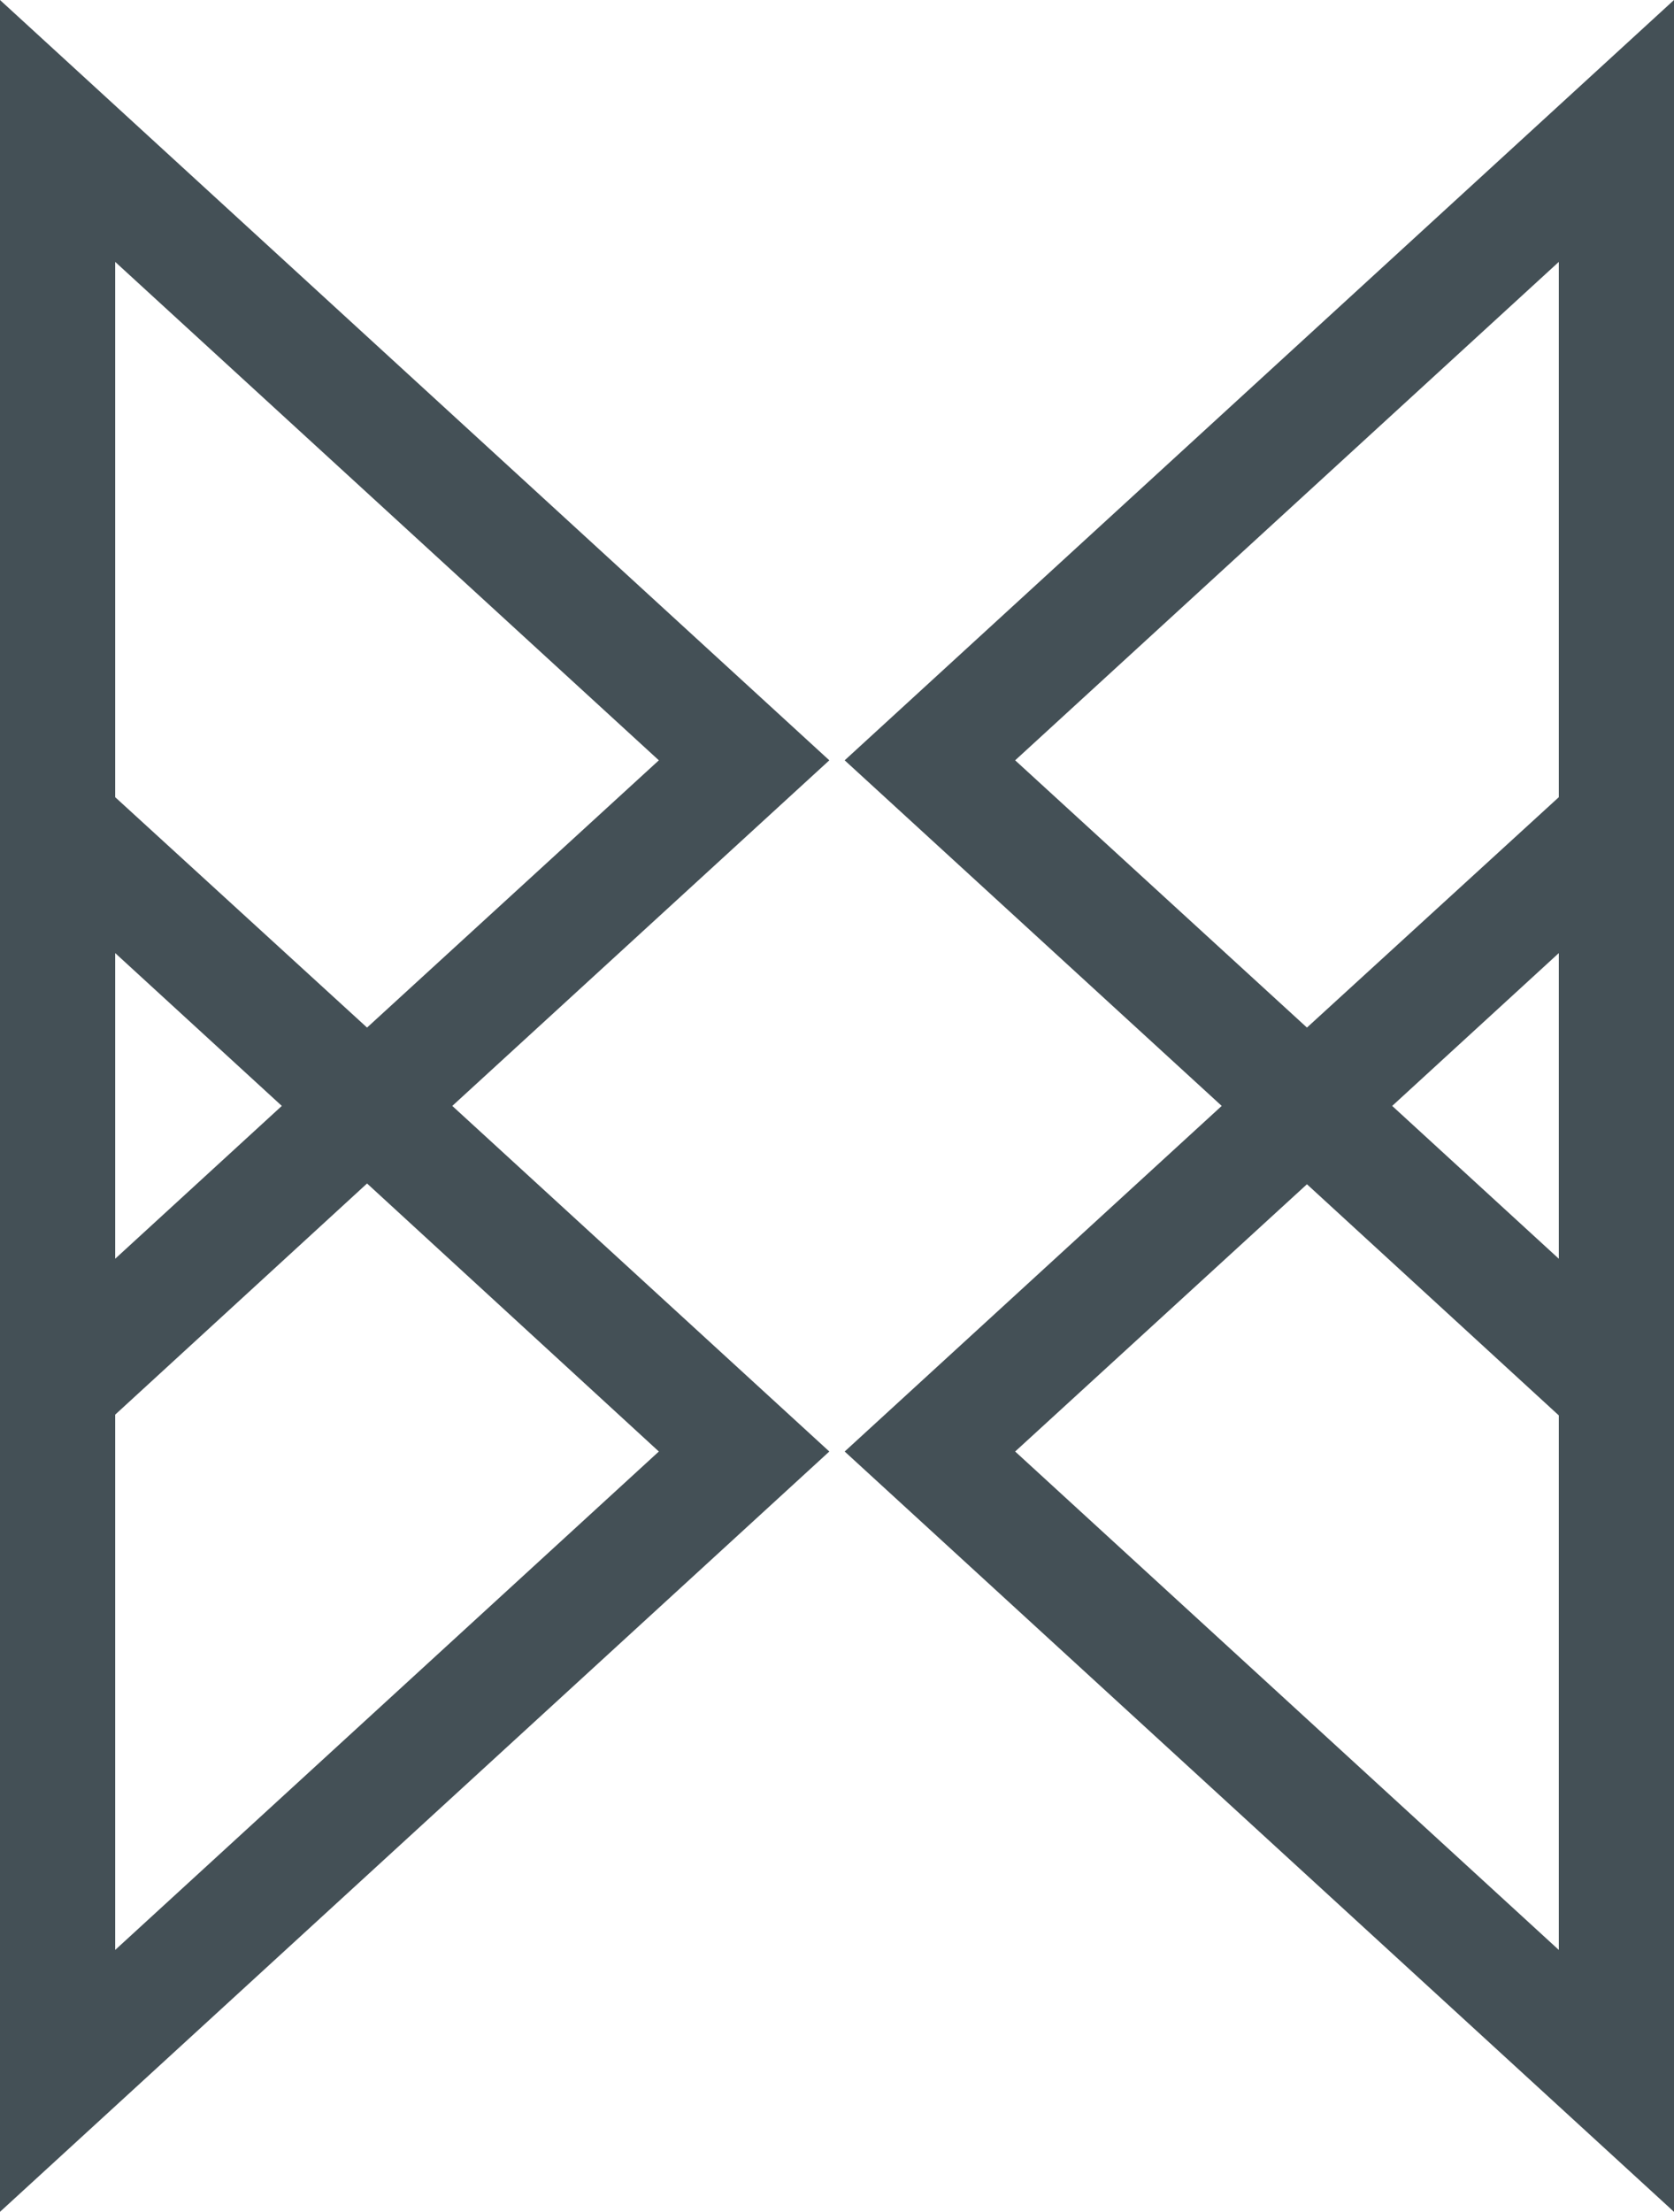 <?xml version="1.0" encoding="utf-8"?>
<!-- Generator: Adobe Illustrator 19.1.0, SVG Export Plug-In . SVG Version: 6.00 Build 0)  -->
<!DOCTYPE svg PUBLIC "-//W3C//DTD SVG 1.1//EN" "http://www.w3.org/Graphics/SVG/1.1/DTD/svg11.dtd">
<svg version="1.1" id="Layer_1" xmlns="http://www.w3.org/2000/svg" xmlns:xlink="http://www.w3.org/1999/xlink" x="0px" y="0px"
	 viewBox="-530 257 218 288" style="enable-background:new -530 257 218 288;" xml:space="preserve">
<style type="text/css">
	.st0{display:none;}
	.st1{fill:#445056;}
</style>
<g id="LAYER_1" class="st0">
</g>
<g id="Layer_4" class="st0">
</g>
<g id="Your_Design_copy" class="st0">
</g>
<g id="Layer_5">
	<g>
		<path class="st1" d="M-422,356l-108-99v90v108v90l108-99l-49.1-45L-422,356z M-515,291.1l70.8,64.9l-38,34.8l-32.8-30V291.1z
			 M-493.3,401l-21.7,19.9v-39.8L-493.3,401z M-444.2,446l-70.8,64.9v-69.7l32.8-30.1L-444.2,446z"/>
		<path class="st1" d="M-420,356l49.1,45l-49.1,45l108,99v-90V347v-90L-420,356z M-327,510.9l-70.8-64.9l38-34.8l32.8,30.1V510.9z
			 M-348.7,401l21.7-19.9v39.8L-348.7,401z M-359.8,390.8l-38-34.8l70.8-64.9v69.7L-359.8,390.8z"/>
	</g>
</g>
</svg>
